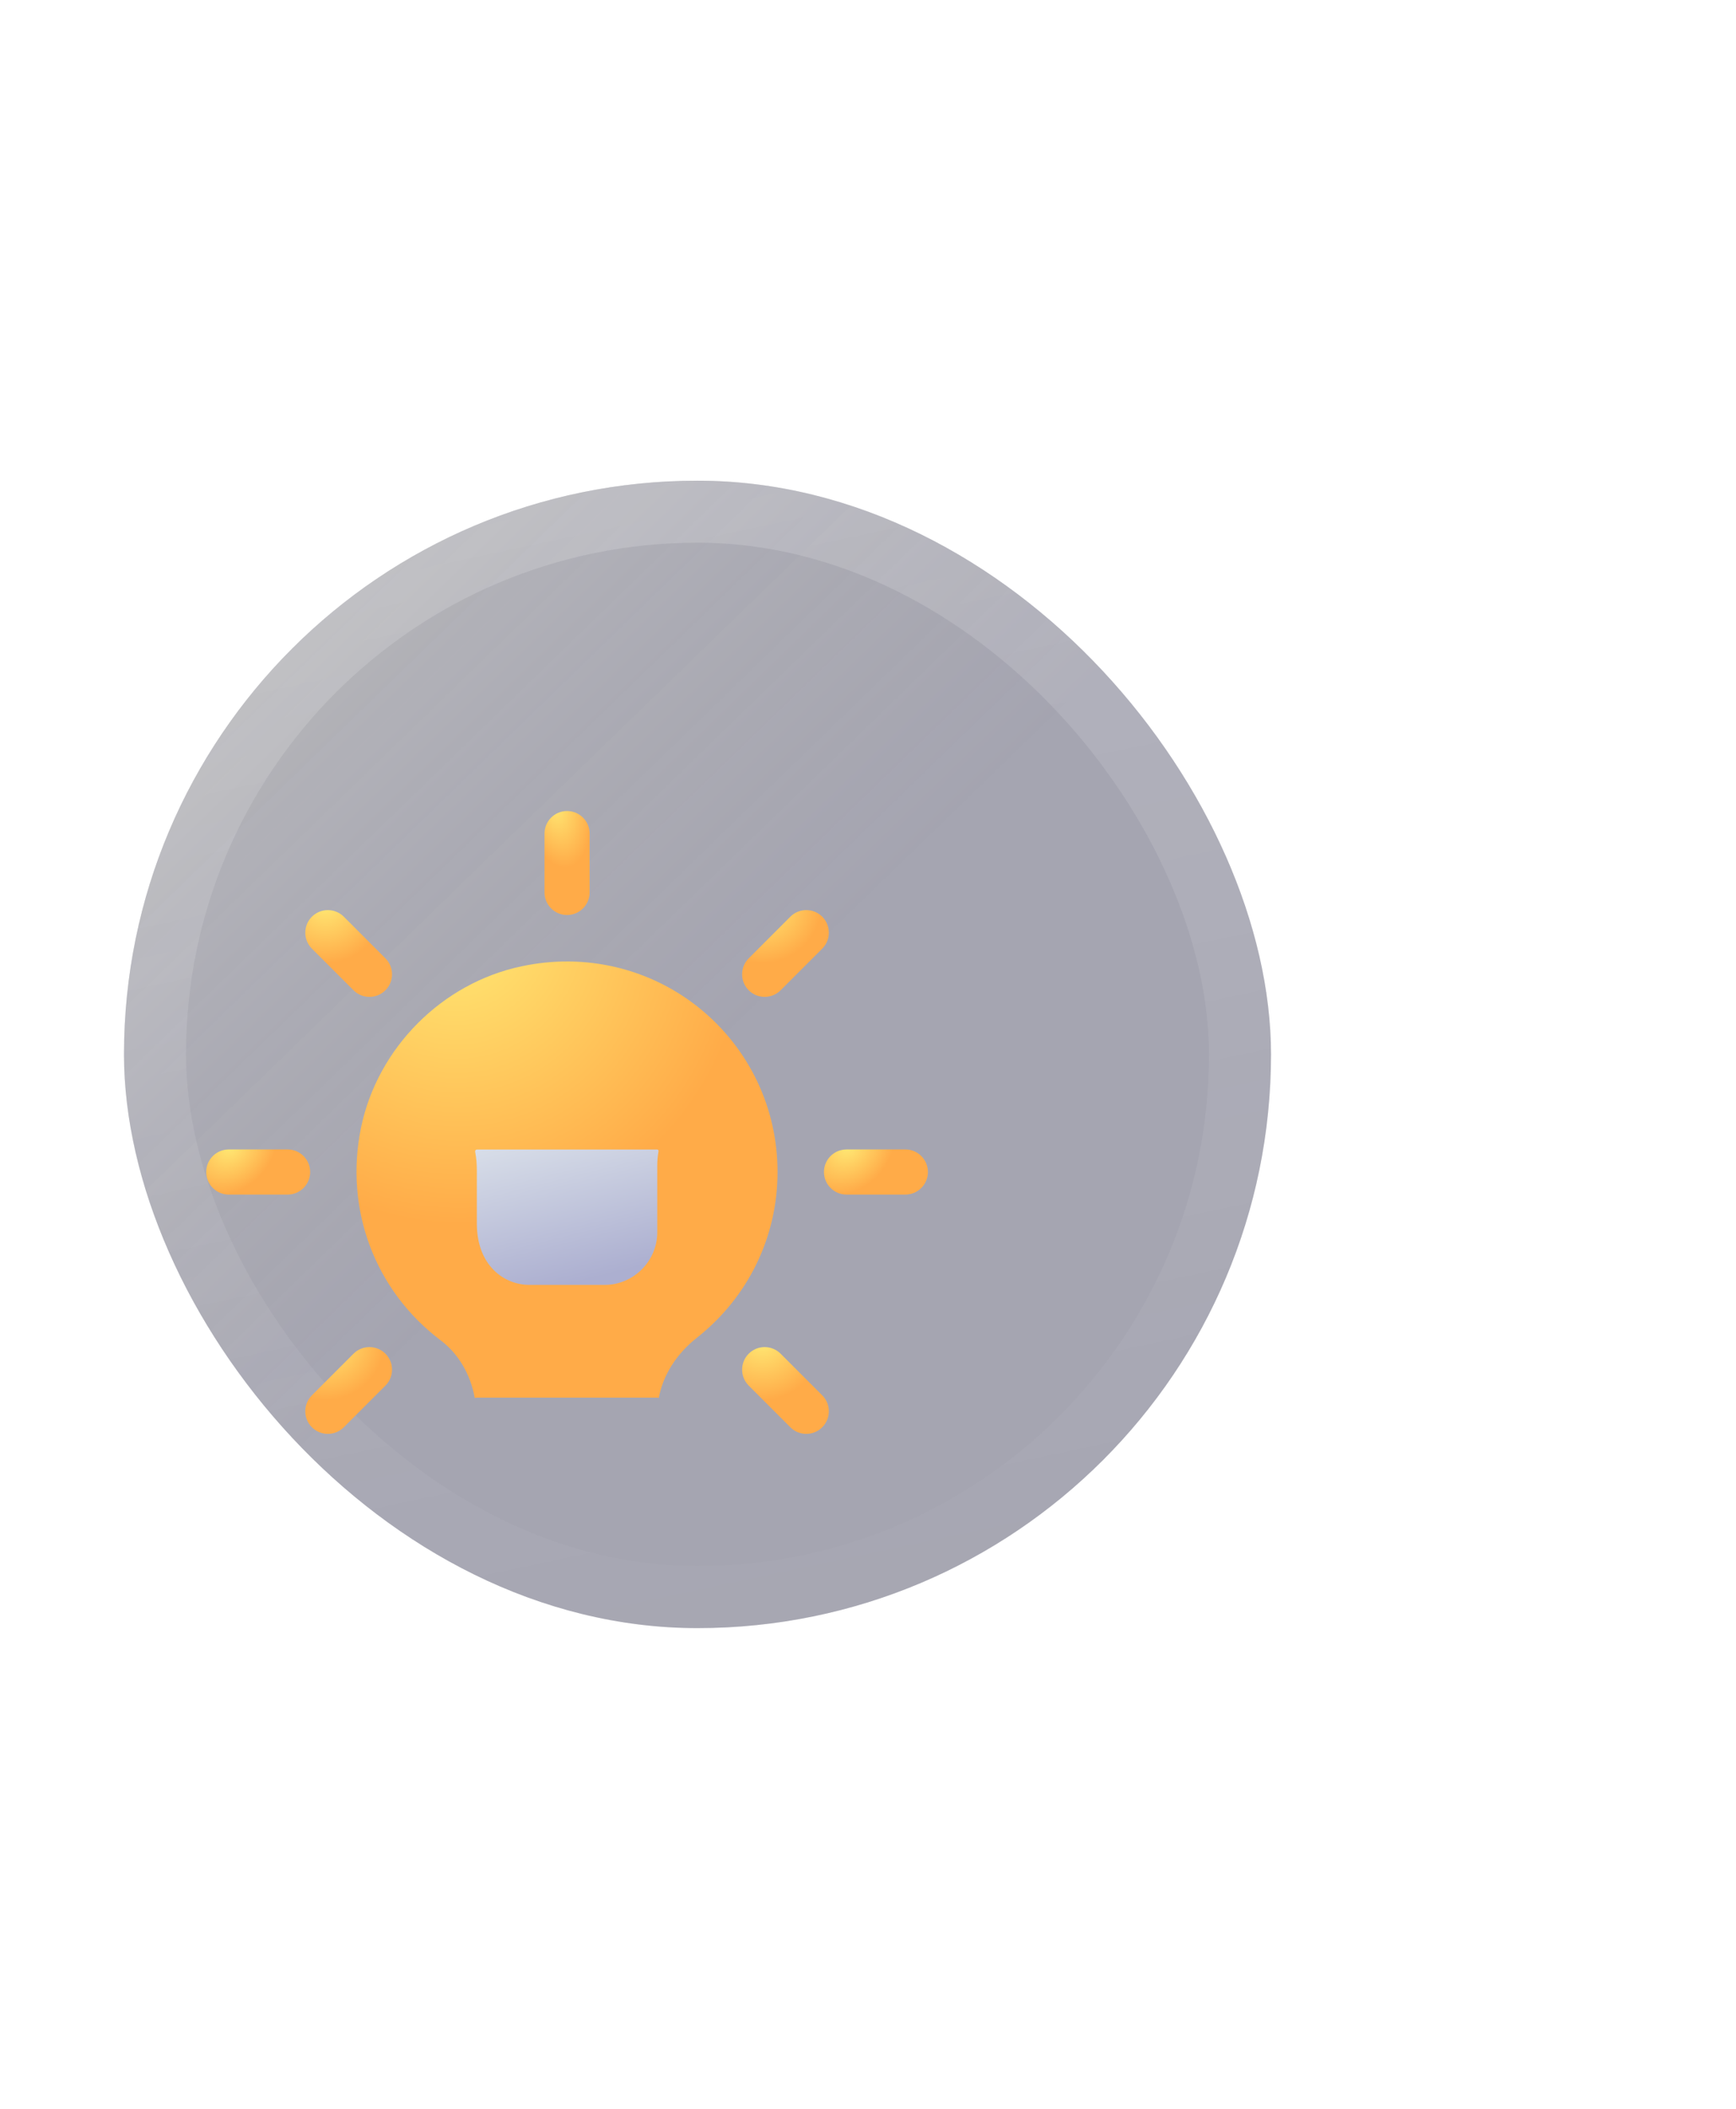 <svg width="56" height="68" viewBox="0 0 56 68" fill="none" xmlns="http://www.w3.org/2000/svg">
<g filter="url(#filter0_b_10_278)">
<rect x="4" y="15.5" width="37" height="37" rx="18.5" fill="#313036" fill-opacity="0.3"/>
<rect x="4" y="15.5" width="37" height="37" rx="18.5" fill="url(#paint0_linear_10_278)"/>
<rect x="5" y="16.5" width="35" height="35" rx="17.5" stroke="url(#paint1_linear_10_278)" stroke-width="2"/>
</g>
<g filter="url(#filter1_di_10_278)">
<path d="M29.082 33.792C29.082 35.887 28.132 37.828 26.492 39.127C25.823 39.651 25.387 40.34 25.251 41.077L25.202 41.067H19.382L19.314 41.077C19.178 40.311 18.781 39.642 18.208 39.215C16.094 37.614 15.104 34.995 15.647 32.356C16.181 29.786 18.267 27.691 20.837 27.157C22.884 26.721 24.979 27.225 26.57 28.515C28.171 29.815 29.082 31.736 29.082 33.792Z" fill="url(#paint2_radial_10_278)"/>
</g>
<g filter="url(#filter2_di_10_278)">
<path d="M28.666 28.145C28.48 28.145 28.294 28.075 28.152 27.932C27.868 27.648 27.868 27.187 28.152 26.903L29.495 25.56C29.779 25.276 30.24 25.276 30.524 25.56C30.808 25.845 30.808 26.305 30.524 26.59L29.181 27.932C29.039 28.074 28.852 28.145 28.666 28.145Z" fill="url(#paint3_radial_10_278)"/>
</g>
<g filter="url(#filter3_di_10_278)">
<path d="M33.205 34.52H31.307C30.905 34.52 30.579 34.194 30.579 33.792C30.579 33.391 30.905 33.065 31.307 33.065H33.205C33.607 33.065 33.933 33.391 33.933 33.792C33.933 34.194 33.607 34.52 33.205 34.52Z" fill="url(#paint4_radial_10_278)"/>
</g>
<g filter="url(#filter4_di_10_278)">
<path d="M30.009 42.236C29.823 42.236 29.636 42.166 29.495 42.023L28.152 40.68C27.868 40.396 27.868 39.935 28.152 39.651C28.436 39.367 28.897 39.367 29.181 39.651L30.524 40.994C30.808 41.278 30.808 41.739 30.524 42.023C30.381 42.166 30.195 42.236 30.009 42.236Z" fill="url(#paint5_radial_10_278)"/>
</g>
<g filter="url(#filter5_di_10_278)">
<path d="M25.207 41.068C25.231 41.073 25.247 41.097 25.243 41.121C25.218 41.272 25.202 41.422 25.202 41.581V43.735C25.202 44.666 24.436 45.433 23.505 45.433H21.08C20.265 45.433 19.382 44.812 19.382 43.454V41.737C19.382 41.535 19.366 41.334 19.328 41.14C19.321 41.106 19.343 41.073 19.378 41.068C19.381 41.068 19.383 41.067 19.386 41.067H25.198C25.201 41.067 25.204 41.068 25.207 41.068Z" fill="url(#paint6_linear_10_278)"/>
</g>
<g filter="url(#filter6_di_10_278)">
<path d="M22.292 25.505C21.89 25.505 21.565 25.179 21.565 24.778V22.879C21.565 22.478 21.89 22.152 22.292 22.152C22.694 22.152 23.02 22.478 23.02 22.879V24.778C23.02 25.179 22.694 25.505 22.292 25.505Z" fill="url(#paint7_radial_10_278)"/>
</g>
<g filter="url(#filter7_di_10_278)">
<path d="M15.918 28.145C15.732 28.145 15.546 28.075 15.404 27.932L14.061 26.59C13.777 26.305 13.777 25.845 14.061 25.56C14.346 25.276 14.806 25.276 15.091 25.56L16.433 26.903C16.717 27.187 16.717 27.648 16.433 27.932C16.29 28.074 16.104 28.145 15.918 28.145Z" fill="url(#paint8_radial_10_278)"/>
</g>
<g filter="url(#filter8_di_10_278)">
<path d="M13.278 34.52H11.379C10.978 34.52 10.652 34.194 10.652 33.792C10.652 33.391 10.978 33.065 11.379 33.065H13.278C13.679 33.065 14.005 33.391 14.005 33.792C14.005 34.194 13.679 34.52 13.278 34.52Z" fill="url(#paint9_radial_10_278)"/>
</g>
<g filter="url(#filter9_di_10_278)">
<path d="M14.576 42.236C14.389 42.236 14.203 42.166 14.061 42.023C13.777 41.739 13.777 41.278 14.061 40.994L15.404 39.651C15.688 39.367 16.149 39.367 16.433 39.651C16.717 39.935 16.717 40.396 16.433 40.68L15.091 42.023C14.948 42.166 14.762 42.236 14.576 42.236Z" fill="url(#paint10_radial_10_278)"/>
</g>
<defs>
<filter id="filter0_b_10_278" x="0" y="11.5" width="45" height="45" filterUnits="userSpaceOnUse" color-interpolation-filters="sRGB">
<feFlood flood-opacity="0" result="BackgroundImageFix"/>
<feGaussianBlur in="BackgroundImageFix" stdDeviation="2"/>
<feComposite in2="SourceAlpha" operator="in" result="effect1_backgroundBlur_10_278"/>
<feBlend mode="normal" in="SourceGraphic" in2="effect1_backgroundBlur_10_278" result="shape"/>
</filter>
<filter id="filter1_di_10_278" x="5.501" y="5.003" width="45.582" height="46.074" filterUnits="userSpaceOnUse" color-interpolation-filters="sRGB">
<feFlood flood-opacity="0" result="BackgroundImageFix"/>
<feColorMatrix in="SourceAlpha" type="matrix" values="0 0 0 0 0 0 0 0 0 0 0 0 0 0 0 0 0 0 127 0" result="hardAlpha"/>
<feOffset dx="6" dy="-6"/>
<feGaussianBlur stdDeviation="8"/>
<feColorMatrix type="matrix" values="0 0 0 0 1 0 0 0 0 0.671 0 0 0 0 0.282 0 0 0 0.2 0"/>
<feBlend mode="normal" in2="BackgroundImageFix" result="effect1_dropShadow_10_278"/>
<feBlend mode="normal" in="SourceGraphic" in2="effect1_dropShadow_10_278" result="shape"/>
<feColorMatrix in="SourceAlpha" type="matrix" values="0 0 0 0 0 0 0 0 0 0 0 0 0 0 0 0 0 0 127 0" result="hardAlpha"/>
<feOffset dx="-10" dy="10"/>
<feGaussianBlur stdDeviation="10"/>
<feComposite in2="hardAlpha" operator="arithmetic" k2="-1" k3="1"/>
<feColorMatrix type="matrix" values="0 0 0 0 1 0 0 0 0 1 0 0 0 0 1 0 0 0 0.24 0"/>
<feBlend mode="normal" in2="shape" result="effect2_innerShadow_10_278"/>
</filter>
<filter id="filter2_di_10_278" x="17.939" y="3.347" width="34.798" height="34.798" filterUnits="userSpaceOnUse" color-interpolation-filters="sRGB">
<feFlood flood-opacity="0" result="BackgroundImageFix"/>
<feColorMatrix in="SourceAlpha" type="matrix" values="0 0 0 0 0 0 0 0 0 0 0 0 0 0 0 0 0 0 127 0" result="hardAlpha"/>
<feOffset dx="6" dy="-6"/>
<feGaussianBlur stdDeviation="8"/>
<feColorMatrix type="matrix" values="0 0 0 0 1 0 0 0 0 0.671 0 0 0 0 0.282 0 0 0 0.2 0"/>
<feBlend mode="normal" in2="BackgroundImageFix" result="effect1_dropShadow_10_278"/>
<feBlend mode="normal" in="SourceGraphic" in2="effect1_dropShadow_10_278" result="shape"/>
<feColorMatrix in="SourceAlpha" type="matrix" values="0 0 0 0 0 0 0 0 0 0 0 0 0 0 0 0 0 0 127 0" result="hardAlpha"/>
<feOffset dx="-10" dy="10"/>
<feGaussianBlur stdDeviation="10"/>
<feComposite in2="hardAlpha" operator="arithmetic" k2="-1" k3="1"/>
<feColorMatrix type="matrix" values="0 0 0 0 1 0 0 0 0 1 0 0 0 0 1 0 0 0 0.24 0"/>
<feBlend mode="normal" in2="shape" result="effect2_innerShadow_10_278"/>
</filter>
<filter id="filter3_di_10_278" x="20.579" y="11.065" width="35.353" height="33.455" filterUnits="userSpaceOnUse" color-interpolation-filters="sRGB">
<feFlood flood-opacity="0" result="BackgroundImageFix"/>
<feColorMatrix in="SourceAlpha" type="matrix" values="0 0 0 0 0 0 0 0 0 0 0 0 0 0 0 0 0 0 127 0" result="hardAlpha"/>
<feOffset dx="6" dy="-6"/>
<feGaussianBlur stdDeviation="8"/>
<feColorMatrix type="matrix" values="0 0 0 0 1 0 0 0 0 0.671 0 0 0 0 0.282 0 0 0 0.2 0"/>
<feBlend mode="normal" in2="BackgroundImageFix" result="effect1_dropShadow_10_278"/>
<feBlend mode="normal" in="SourceGraphic" in2="effect1_dropShadow_10_278" result="shape"/>
<feColorMatrix in="SourceAlpha" type="matrix" values="0 0 0 0 0 0 0 0 0 0 0 0 0 0 0 0 0 0 127 0" result="hardAlpha"/>
<feOffset dx="-10" dy="10"/>
<feGaussianBlur stdDeviation="10"/>
<feComposite in2="hardAlpha" operator="arithmetic" k2="-1" k3="1"/>
<feColorMatrix type="matrix" values="0 0 0 0 1 0 0 0 0 1 0 0 0 0 1 0 0 0 0.24 0"/>
<feBlend mode="normal" in2="shape" result="effect2_innerShadow_10_278"/>
</filter>
<filter id="filter4_di_10_278" x="17.939" y="17.438" width="34.798" height="34.798" filterUnits="userSpaceOnUse" color-interpolation-filters="sRGB">
<feFlood flood-opacity="0" result="BackgroundImageFix"/>
<feColorMatrix in="SourceAlpha" type="matrix" values="0 0 0 0 0 0 0 0 0 0 0 0 0 0 0 0 0 0 127 0" result="hardAlpha"/>
<feOffset dx="6" dy="-6"/>
<feGaussianBlur stdDeviation="8"/>
<feColorMatrix type="matrix" values="0 0 0 0 1 0 0 0 0 0.671 0 0 0 0 0.282 0 0 0 0.2 0"/>
<feBlend mode="normal" in2="BackgroundImageFix" result="effect1_dropShadow_10_278"/>
<feBlend mode="normal" in="SourceGraphic" in2="effect1_dropShadow_10_278" result="shape"/>
<feColorMatrix in="SourceAlpha" type="matrix" values="0 0 0 0 0 0 0 0 0 0 0 0 0 0 0 0 0 0 127 0" result="hardAlpha"/>
<feOffset dx="-10" dy="10"/>
<feGaussianBlur stdDeviation="10"/>
<feComposite in2="hardAlpha" operator="arithmetic" k2="-1" k3="1"/>
<feColorMatrix type="matrix" values="0 0 0 0 1 0 0 0 0 1 0 0 0 0 1 0 0 0 0.24 0"/>
<feBlend mode="normal" in2="shape" result="effect2_innerShadow_10_278"/>
</filter>
<filter id="filter5_di_10_278" x="9.326" y="31.067" width="37.917" height="36.365" filterUnits="userSpaceOnUse" color-interpolation-filters="sRGB">
<feFlood flood-opacity="0" result="BackgroundImageFix"/>
<feColorMatrix in="SourceAlpha" type="matrix" values="0 0 0 0 0 0 0 0 0 0 0 0 0 0 0 0 0 0 127 0" result="hardAlpha"/>
<feOffset dx="6" dy="6"/>
<feGaussianBlur stdDeviation="8"/>
<feColorMatrix type="matrix" values="0 0 0 0 0.675 0 0 0 0 0.686 0 0 0 0 0.816 0 0 0 0.35 0"/>
<feBlend mode="normal" in2="BackgroundImageFix" result="effect1_dropShadow_10_278"/>
<feBlend mode="normal" in="SourceGraphic" in2="effect1_dropShadow_10_278" result="shape"/>
<feColorMatrix in="SourceAlpha" type="matrix" values="0 0 0 0 0 0 0 0 0 0 0 0 0 0 0 0 0 0 127 0" result="hardAlpha"/>
<feOffset dx="-10" dy="-10"/>
<feGaussianBlur stdDeviation="10"/>
<feComposite in2="hardAlpha" operator="arithmetic" k2="-1" k3="1"/>
<feColorMatrix type="matrix" values="0 0 0 0 1 0 0 0 0 1 0 0 0 0 1 0 0 0 0.24 0"/>
<feBlend mode="normal" in2="shape" result="effect2_innerShadow_10_278"/>
</filter>
<filter id="filter6_di_10_278" x="11.565" y="0.152" width="33.455" height="35.353" filterUnits="userSpaceOnUse" color-interpolation-filters="sRGB">
<feFlood flood-opacity="0" result="BackgroundImageFix"/>
<feColorMatrix in="SourceAlpha" type="matrix" values="0 0 0 0 0 0 0 0 0 0 0 0 0 0 0 0 0 0 127 0" result="hardAlpha"/>
<feOffset dx="6" dy="-6"/>
<feGaussianBlur stdDeviation="8"/>
<feColorMatrix type="matrix" values="0 0 0 0 1 0 0 0 0 0.671 0 0 0 0 0.282 0 0 0 0.2 0"/>
<feBlend mode="normal" in2="BackgroundImageFix" result="effect1_dropShadow_10_278"/>
<feBlend mode="normal" in="SourceGraphic" in2="effect1_dropShadow_10_278" result="shape"/>
<feColorMatrix in="SourceAlpha" type="matrix" values="0 0 0 0 0 0 0 0 0 0 0 0 0 0 0 0 0 0 127 0" result="hardAlpha"/>
<feOffset dx="-10" dy="10"/>
<feGaussianBlur stdDeviation="10"/>
<feComposite in2="hardAlpha" operator="arithmetic" k2="-1" k3="1"/>
<feColorMatrix type="matrix" values="0 0 0 0 1 0 0 0 0 1 0 0 0 0 1 0 0 0 0.24 0"/>
<feBlend mode="normal" in2="shape" result="effect2_innerShadow_10_278"/>
</filter>
<filter id="filter7_di_10_278" x="3.848" y="3.347" width="34.798" height="34.798" filterUnits="userSpaceOnUse" color-interpolation-filters="sRGB">
<feFlood flood-opacity="0" result="BackgroundImageFix"/>
<feColorMatrix in="SourceAlpha" type="matrix" values="0 0 0 0 0 0 0 0 0 0 0 0 0 0 0 0 0 0 127 0" result="hardAlpha"/>
<feOffset dx="6" dy="-6"/>
<feGaussianBlur stdDeviation="8"/>
<feColorMatrix type="matrix" values="0 0 0 0 1 0 0 0 0 0.671 0 0 0 0 0.282 0 0 0 0.2 0"/>
<feBlend mode="normal" in2="BackgroundImageFix" result="effect1_dropShadow_10_278"/>
<feBlend mode="normal" in="SourceGraphic" in2="effect1_dropShadow_10_278" result="shape"/>
<feColorMatrix in="SourceAlpha" type="matrix" values="0 0 0 0 0 0 0 0 0 0 0 0 0 0 0 0 0 0 127 0" result="hardAlpha"/>
<feOffset dx="-10" dy="10"/>
<feGaussianBlur stdDeviation="10"/>
<feComposite in2="hardAlpha" operator="arithmetic" k2="-1" k3="1"/>
<feColorMatrix type="matrix" values="0 0 0 0 1 0 0 0 0 1 0 0 0 0 1 0 0 0 0.24 0"/>
<feBlend mode="normal" in2="shape" result="effect2_innerShadow_10_278"/>
</filter>
<filter id="filter8_di_10_278" x="0.652" y="11.065" width="35.353" height="33.455" filterUnits="userSpaceOnUse" color-interpolation-filters="sRGB">
<feFlood flood-opacity="0" result="BackgroundImageFix"/>
<feColorMatrix in="SourceAlpha" type="matrix" values="0 0 0 0 0 0 0 0 0 0 0 0 0 0 0 0 0 0 127 0" result="hardAlpha"/>
<feOffset dx="6" dy="-6"/>
<feGaussianBlur stdDeviation="8"/>
<feColorMatrix type="matrix" values="0 0 0 0 1 0 0 0 0 0.671 0 0 0 0 0.282 0 0 0 0.2 0"/>
<feBlend mode="normal" in2="BackgroundImageFix" result="effect1_dropShadow_10_278"/>
<feBlend mode="normal" in="SourceGraphic" in2="effect1_dropShadow_10_278" result="shape"/>
<feColorMatrix in="SourceAlpha" type="matrix" values="0 0 0 0 0 0 0 0 0 0 0 0 0 0 0 0 0 0 127 0" result="hardAlpha"/>
<feOffset dx="-10" dy="10"/>
<feGaussianBlur stdDeviation="10"/>
<feComposite in2="hardAlpha" operator="arithmetic" k2="-1" k3="1"/>
<feColorMatrix type="matrix" values="0 0 0 0 1 0 0 0 0 1 0 0 0 0 1 0 0 0 0.24 0"/>
<feBlend mode="normal" in2="shape" result="effect2_innerShadow_10_278"/>
</filter>
<filter id="filter9_di_10_278" x="3.848" y="17.438" width="34.798" height="34.798" filterUnits="userSpaceOnUse" color-interpolation-filters="sRGB">
<feFlood flood-opacity="0" result="BackgroundImageFix"/>
<feColorMatrix in="SourceAlpha" type="matrix" values="0 0 0 0 0 0 0 0 0 0 0 0 0 0 0 0 0 0 127 0" result="hardAlpha"/>
<feOffset dx="6" dy="-6"/>
<feGaussianBlur stdDeviation="8"/>
<feColorMatrix type="matrix" values="0 0 0 0 1 0 0 0 0 0.671 0 0 0 0 0.282 0 0 0 0.2 0"/>
<feBlend mode="normal" in2="BackgroundImageFix" result="effect1_dropShadow_10_278"/>
<feBlend mode="normal" in="SourceGraphic" in2="effect1_dropShadow_10_278" result="shape"/>
<feColorMatrix in="SourceAlpha" type="matrix" values="0 0 0 0 0 0 0 0 0 0 0 0 0 0 0 0 0 0 127 0" result="hardAlpha"/>
<feOffset dx="-10" dy="10"/>
<feGaussianBlur stdDeviation="10"/>
<feComposite in2="hardAlpha" operator="arithmetic" k2="-1" k3="1"/>
<feColorMatrix type="matrix" values="0 0 0 0 1 0 0 0 0 1 0 0 0 0 1 0 0 0 0.24 0"/>
<feBlend mode="normal" in2="shape" result="effect2_innerShadow_10_278"/>
</filter>
<linearGradient id="paint0_linear_10_278" x1="5.821" y1="17.554" x2="22.5" y2="34.74" gradientUnits="userSpaceOnUse">
<stop stop-color="#B1B1B1" stop-opacity="0.32"/>
<stop offset="1" stop-color="#363567" stop-opacity="0.2"/>
</linearGradient>
<linearGradient id="paint1_linear_10_278" x1="-3.795" y1="12.834" x2="6.23" y2="60.046" gradientUnits="userSpaceOnUse">
<stop stop-color="white" stop-opacity="0.2"/>
<stop offset="1" stop-color="white" stop-opacity="0"/>
</linearGradient>
<radialGradient id="paint2_radial_10_278" cx="0" cy="0" r="1" gradientUnits="userSpaceOnUse" gradientTransform="translate(18.635 25.921) rotate(64.242) scale(9.616 9.409)">
<stop stop-color="#FFE974"/>
<stop offset="1" stop-color="#FFAB48"/>
</radialGradient>
<radialGradient id="paint3_radial_10_278" cx="0" cy="0" r="1" gradientUnits="userSpaceOnUse" gradientTransform="translate(28.585 25.132) rotate(63.437) scale(1.925 1.925)">
<stop stop-color="#FFE974"/>
<stop offset="1" stop-color="#FFAB48"/>
</radialGradient>
<radialGradient id="paint4_radial_10_278" cx="0" cy="0" r="1" gradientUnits="userSpaceOnUse" gradientTransform="translate(31.353 32.953) rotate(40.952) scale(1.366 1.691)">
<stop stop-color="#FFE974"/>
<stop offset="1" stop-color="#FFAB48"/>
</radialGradient>
<radialGradient id="paint5_radial_10_278" cx="0" cy="0" r="1" gradientUnits="userSpaceOnUse" gradientTransform="translate(28.585 39.223) rotate(63.437) scale(1.925 1.925)">
<stop stop-color="#FFE974"/>
<stop offset="1" stop-color="#FFAB48"/>
</radialGradient>
<linearGradient id="paint6_linear_10_278" x1="19.561" y1="41.067" x2="20.737" y2="45.815" gradientUnits="userSpaceOnUse">
<stop stop-color="#D7DDE8"/>
<stop offset="1" stop-color="#ACAFD0"/>
</linearGradient>
<radialGradient id="paint7_radial_10_278" cx="0" cy="0" r="1" gradientUnits="userSpaceOnUse" gradientTransform="translate(21.9 21.894) rotate(77.759) scale(2.112 1.094)">
<stop stop-color="#FFE974"/>
<stop offset="1" stop-color="#FFAB48"/>
</radialGradient>
<radialGradient id="paint8_radial_10_278" cx="0" cy="0" r="1" gradientUnits="userSpaceOnUse" gradientTransform="translate(14.494 25.132) rotate(63.437) scale(1.925 1.925)">
<stop stop-color="#FFE974"/>
<stop offset="1" stop-color="#FFAB48"/>
</radialGradient>
<radialGradient id="paint9_radial_10_278" cx="0" cy="0" r="1" gradientUnits="userSpaceOnUse" gradientTransform="translate(11.426 32.953) rotate(40.952) scale(1.366 1.691)">
<stop stop-color="#FFE974"/>
<stop offset="1" stop-color="#FFAB48"/>
</radialGradient>
<radialGradient id="paint10_radial_10_278" cx="0" cy="0" r="1" gradientUnits="userSpaceOnUse" gradientTransform="translate(14.494 39.223) rotate(63.437) scale(1.925 1.925)">
<stop stop-color="#FFE974"/>
<stop offset="1" stop-color="#FFAB48"/>
</radialGradient>
</defs>
</svg>
